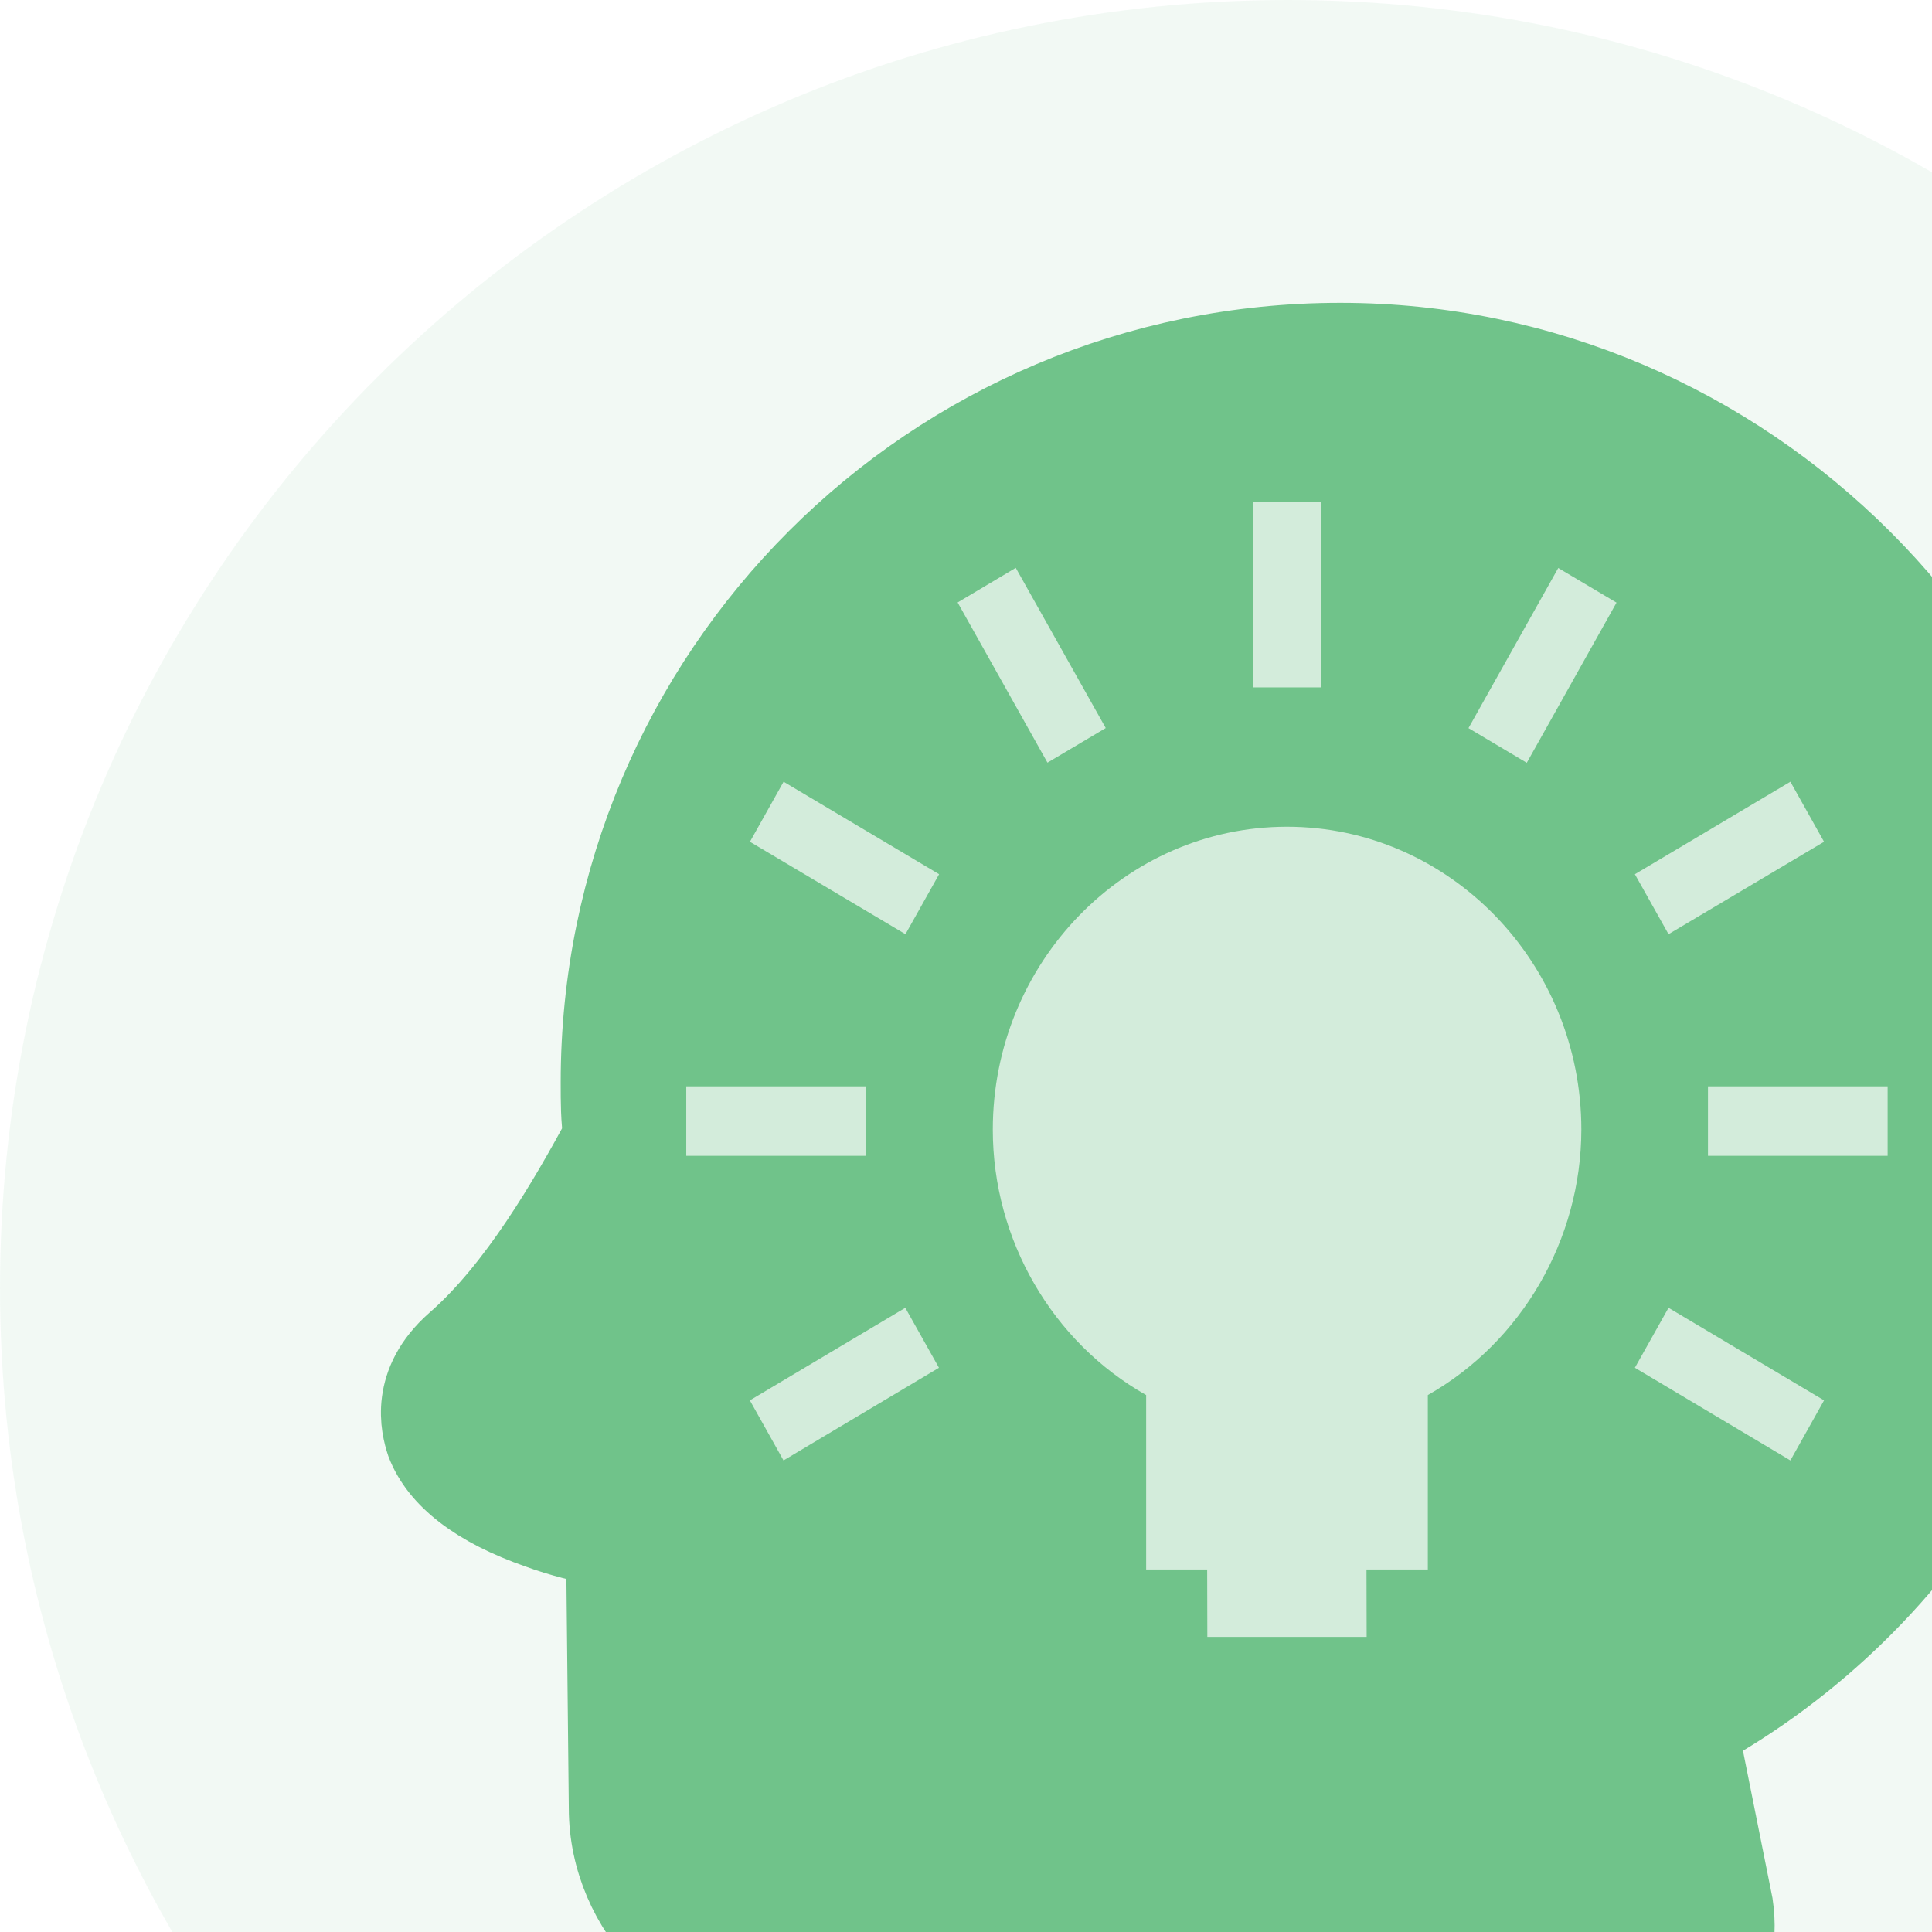 <svg width="24" height="24" viewBox="0 0 24 24" fill="none" xmlns="http://www.w3.org/2000/svg">
<g opacity="0.3">
<path opacity="0.3" d="M16 32C24.837 32 32 24.837 32 16C32 7.163 24.837 0 16 0C7.163 0 0 7.163 0 16C0 24.837 7.163 32 16 32Z" fill="#70C38A"/>
</g>
<path d="M16.649 4.262C11.573 4.262 7.465 8.37 7.465 13.446C7.465 13.68 7.465 13.913 7.499 14.114C7.065 14.915 6.431 16.017 5.662 16.685C5.095 17.186 5.228 17.721 5.295 17.921C5.461 18.355 5.929 18.722 6.697 18.989C6.964 19.09 7.264 19.156 7.532 19.223L7.566 22.462C7.566 23.731 8.634 24.834 9.937 24.834L11.907 24.2L12.108 25.369C12.241 26.137 12.909 26.704 13.711 26.704C13.812 26.704 13.912 26.704 14.011 26.67L20.19 25.569C21.091 25.402 21.659 24.567 21.526 23.666L21.091 21.495C23.997 19.892 25.833 16.786 25.833 13.446C25.833 8.404 21.693 4.262 16.649 4.262L16.649 4.262Z" fill="#70C38A" stroke="#70C38A"/>
<path fill-rule="evenodd" clip-rule="evenodd" d="M8.525 14.358V13.495H10.757V14.358H8.525Z" fill="#D3ECDB"/>
<path fill-rule="evenodd" clip-rule="evenodd" d="M9.733 18.142L9.315 17.396L11.246 16.246L11.664 16.991L9.733 18.142Z" fill="#D3ECDB"/>
<path fill-rule="evenodd" clip-rule="evenodd" d="M11.248 11.605L9.316 10.457L9.734 9.711L11.666 10.86L11.248 11.605Z" fill="#D3ECDB"/>
<path fill-rule="evenodd" clip-rule="evenodd" d="M22.241 9.711L22.659 10.457L20.727 11.605L20.309 10.86L22.241 9.711Z" fill="#D3ECDB"/>
<path fill-rule="evenodd" clip-rule="evenodd" d="M15.569 6.24H16.407V8.539H15.569V6.24Z" fill="#D3ECDB"/>
<path fill-rule="evenodd" clip-rule="evenodd" d="M12.618 7.054L13.736 9.044L13.012 9.474L11.896 7.484L12.618 7.054Z" fill="#D3ECDB"/>
<path fill-rule="evenodd" clip-rule="evenodd" d="M17.737 17.33V19.497H16.975L16.977 20.334H14.998L14.996 19.497H14.238V17.33C13.074 16.674 12.333 15.403 12.333 14.033C12.333 11.96 13.974 10.27 15.987 10.27C18.003 10.27 19.644 11.96 19.644 14.033C19.642 15.401 18.899 16.672 17.737 17.33H17.737Z" fill="#D3ECDB"/>
<path fill-rule="evenodd" clip-rule="evenodd" d="M18.966 9.476L18.242 9.045L19.357 7.056L20.081 7.486L18.966 9.476Z" fill="#D3ECDB"/>
<path fill-rule="evenodd" clip-rule="evenodd" d="M22.241 18.142L20.309 16.991L20.727 16.246L22.659 17.396L22.241 18.142Z" fill="#D3ECDB"/>
<path fill-rule="evenodd" clip-rule="evenodd" d="M23.449 14.358H21.217V13.495H23.449V14.358Z" fill="#D3ECDB"/>
</svg>
